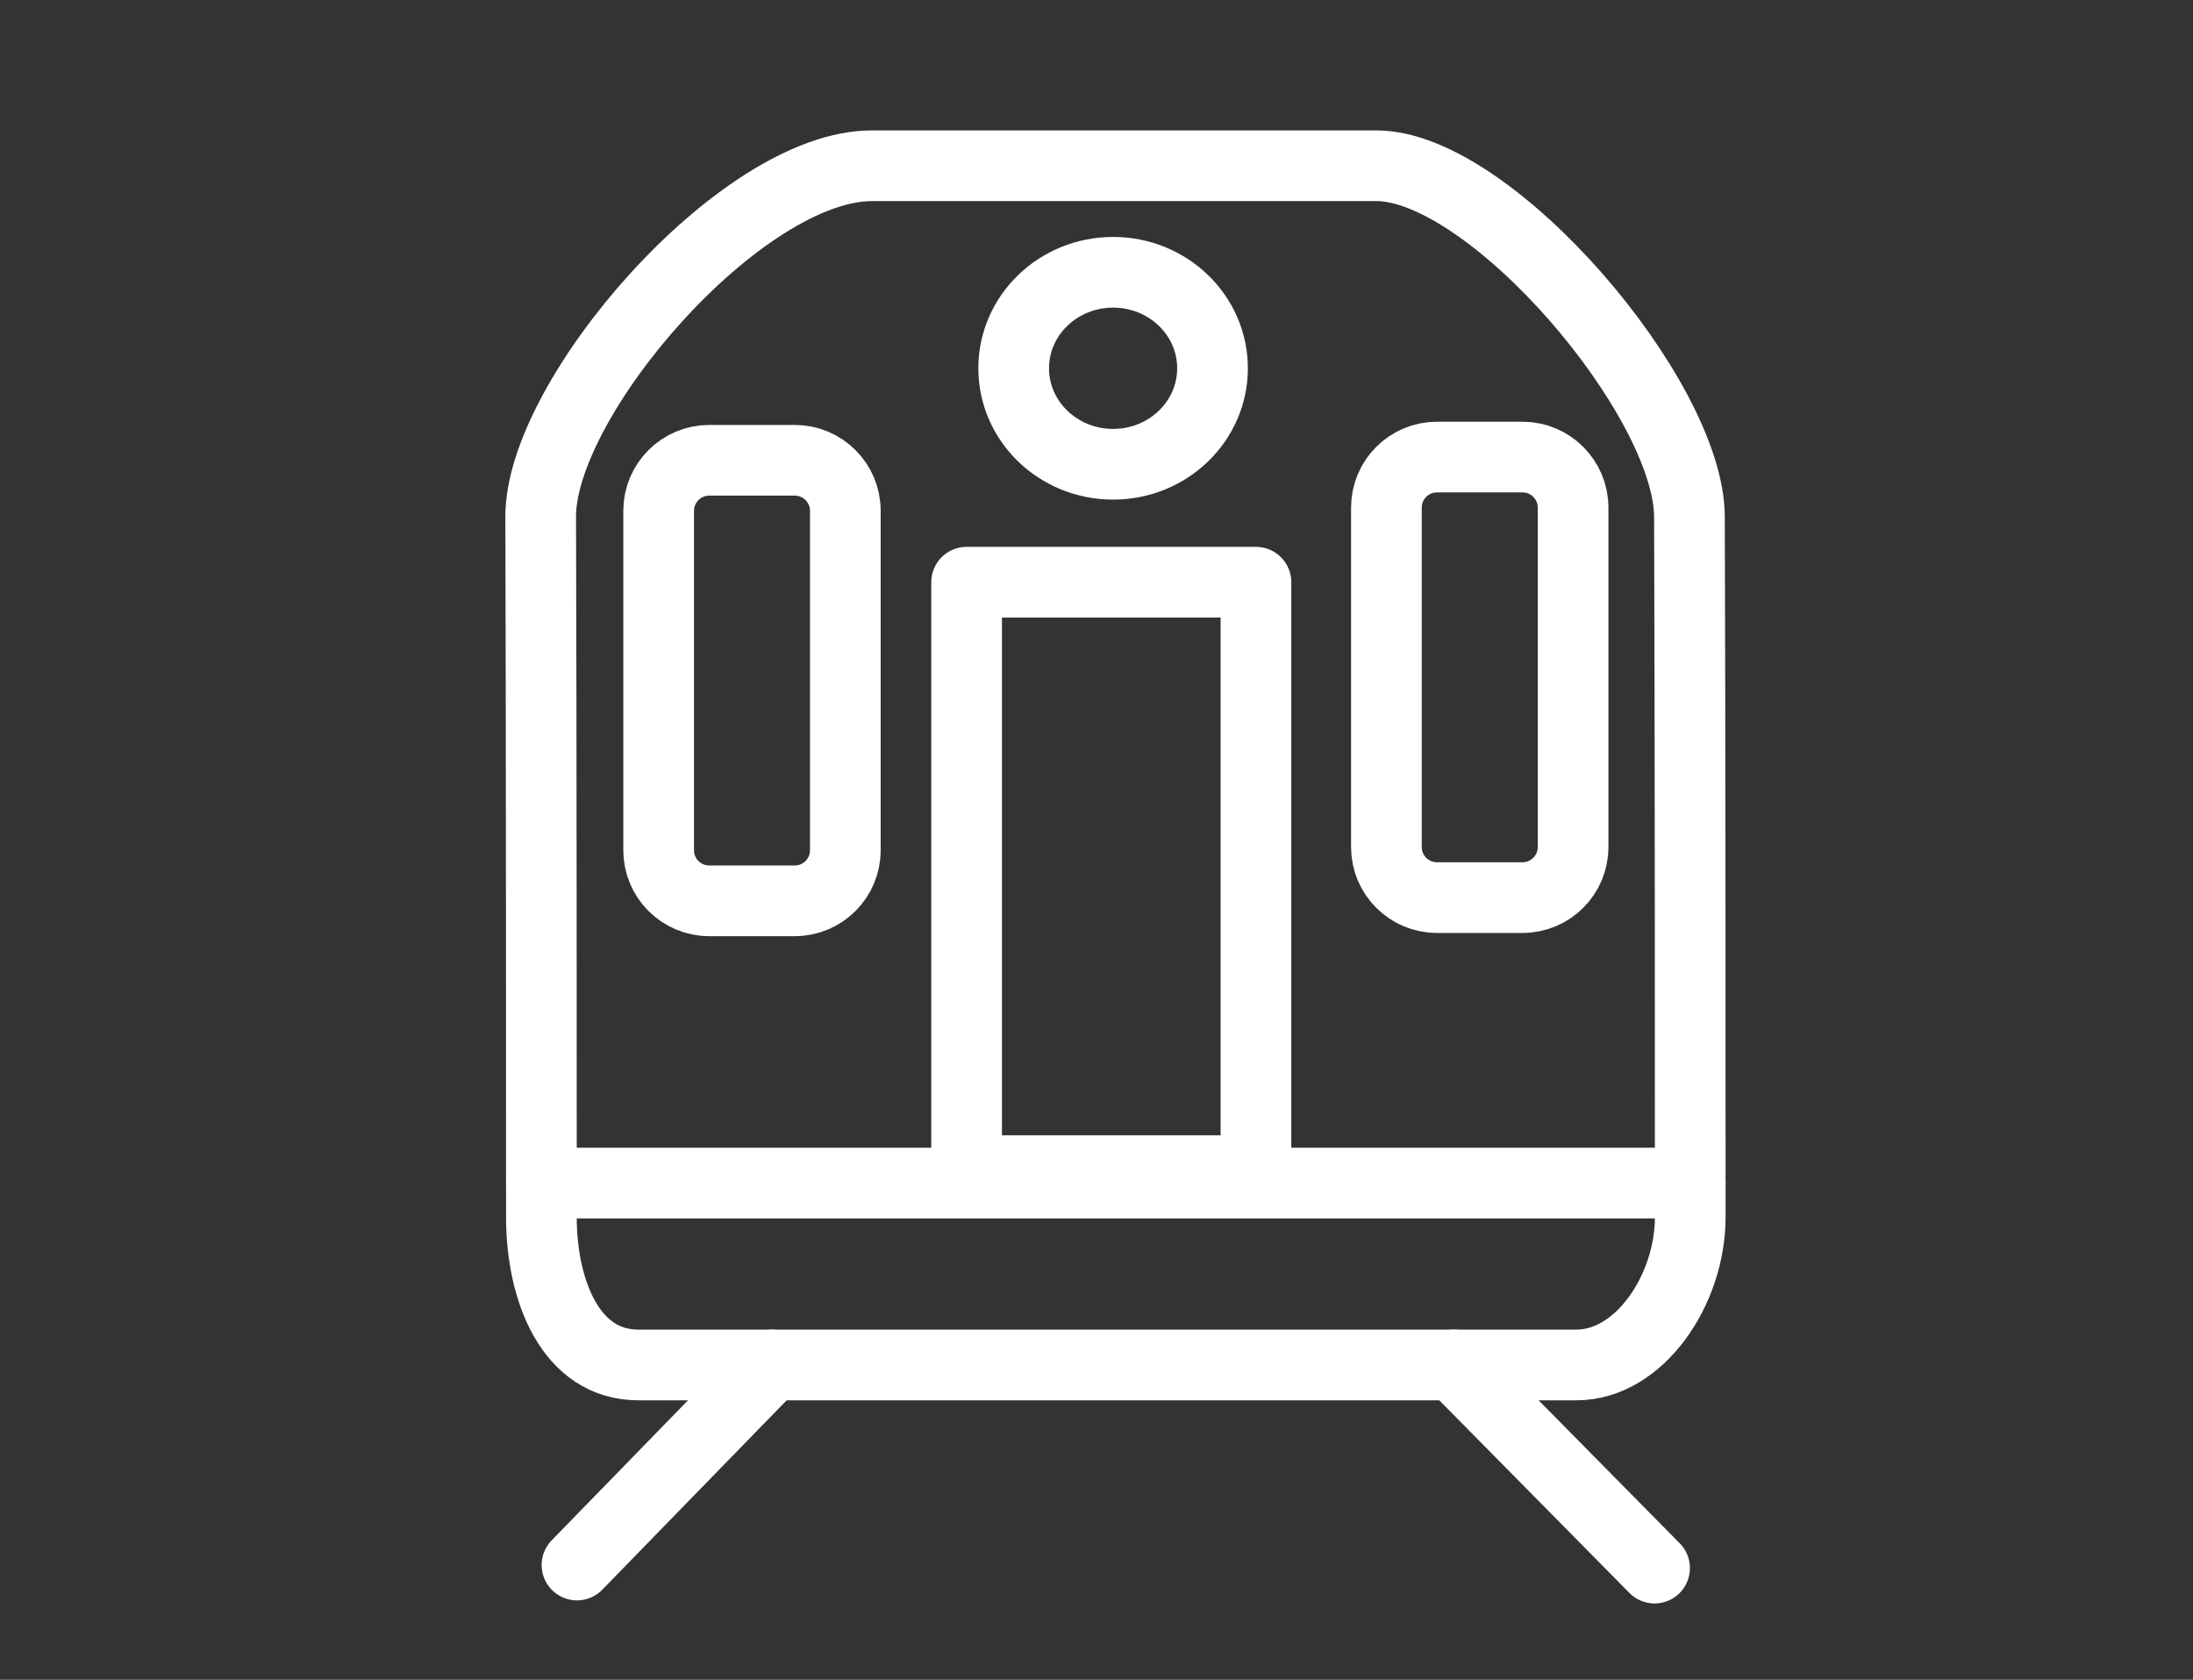 <?xml version="1.0" encoding="UTF-8" standalone="no"?>
<!DOCTYPE svg PUBLIC "-//W3C//DTD SVG 1.1//EN" "http://www.w3.org/Graphics/SVG/1.1/DTD/svg11.dtd">
<!-- Created with Vectornator (http://vectornator.io/) -->
<svg height="100%" stroke-miterlimit="10" style="fill-rule:nonzero;clip-rule:evenodd;stroke-linecap:round;stroke-linejoin:round;" version="1.1" viewBox="0 0 217.177 166.333" width="100%" xml:space="preserve" xmlns="http://www.w3.org/2000/svg" xmlns:vectornator="http://vectornator.io" xmlns:xlink="http://www.w3.org/1999/xlink">
<rect x="0" y="0" width="217.177" height="166.333" fill="#333333" stroke="none"/>
<defs/>
<g id="레이어-3" vectornator:layerName="레이어 3">
<path d="M86.349 16.413C99.794 16.413 124.787 16.413 136.307 16.413C147.635 16.413 167.265 39.397 167.31 51.178C167.388 71.522 167.388 111.262 167.388 120.518C167.388 127.755 162.339 135.161 156.131 135.161C149.835 135.161 69.895 135.161 63.208 135.161C56.482 135.161 53.616 127.755 53.616 120.518C53.616 111.283 53.616 71.613 53.545 51.178C53.503 39.397 73.351 16.413 86.349 16.413Z" fill="none" opacity="1" stroke="#ffffff" stroke-linecap="butt" stroke-linejoin="round" stroke-width="7"/>
<path d="M70.235 45.579L78.708 45.579C81.473 45.579 83.715 47.82 83.715 50.585L83.715 84.195C83.715 86.96 81.473 89.201 78.708 89.201L70.235 89.201C67.47 89.201 65.228 86.96 65.228 84.195L65.228 50.585C65.228 47.82 67.47 45.579 70.235 45.579Z" fill="none" opacity="1" stroke="#ffffff" stroke-linecap="butt" stroke-linejoin="round" stroke-width="7"/>
<path d="M100.387 36.467C100.387 31.217 104.795 26.962 110.233 26.962C115.67 26.962 120.078 31.217 120.078 36.467C120.078 41.717 115.67 45.972 110.233 45.972C104.795 45.972 100.387 41.717 100.387 36.467Z" fill="none" opacity="1" stroke="#ffffff" stroke-linecap="butt" stroke-linejoin="round" stroke-width="7"/>
<path d="M95.726 57.651L124.379 57.651L124.379 115.921L95.726 115.921L95.726 57.651Z" fill="none" opacity="1" stroke="#ffffff" stroke-linecap="butt" stroke-linejoin="round" stroke-width="7"/>
<path d="M53.616 117.152L167.388 117.152" fill="none" opacity="1" stroke="#ffffff" stroke-linecap="butt" stroke-linejoin="round" stroke-width="7"/>
<path d="M76.428 135.16L57.139 154.972" fill="none" opacity="1" stroke="#ffffff" stroke-linecap="butt" stroke-linejoin="round" stroke-width="7"/>
<path d="M143.994 135.158L163.855 155.277" fill="none" opacity="1" stroke="#ffffff" stroke-linecap="butt" stroke-linejoin="round" stroke-width="7"/>
<path d="M142.304 45.26L150.778 45.26C153.543 45.26 155.785 47.502 155.785 50.267L155.785 83.876C155.785 86.641 153.543 88.883 150.778 88.883L142.304 88.883C139.539 88.883 137.298 86.641 137.298 83.876L137.298 50.267C137.298 47.502 139.539 45.26 142.304 45.26Z" fill="none" opacity="1" stroke="#ffffff" stroke-linecap="butt" stroke-linejoin="round" stroke-width="7"/>
</g>
</svg>
